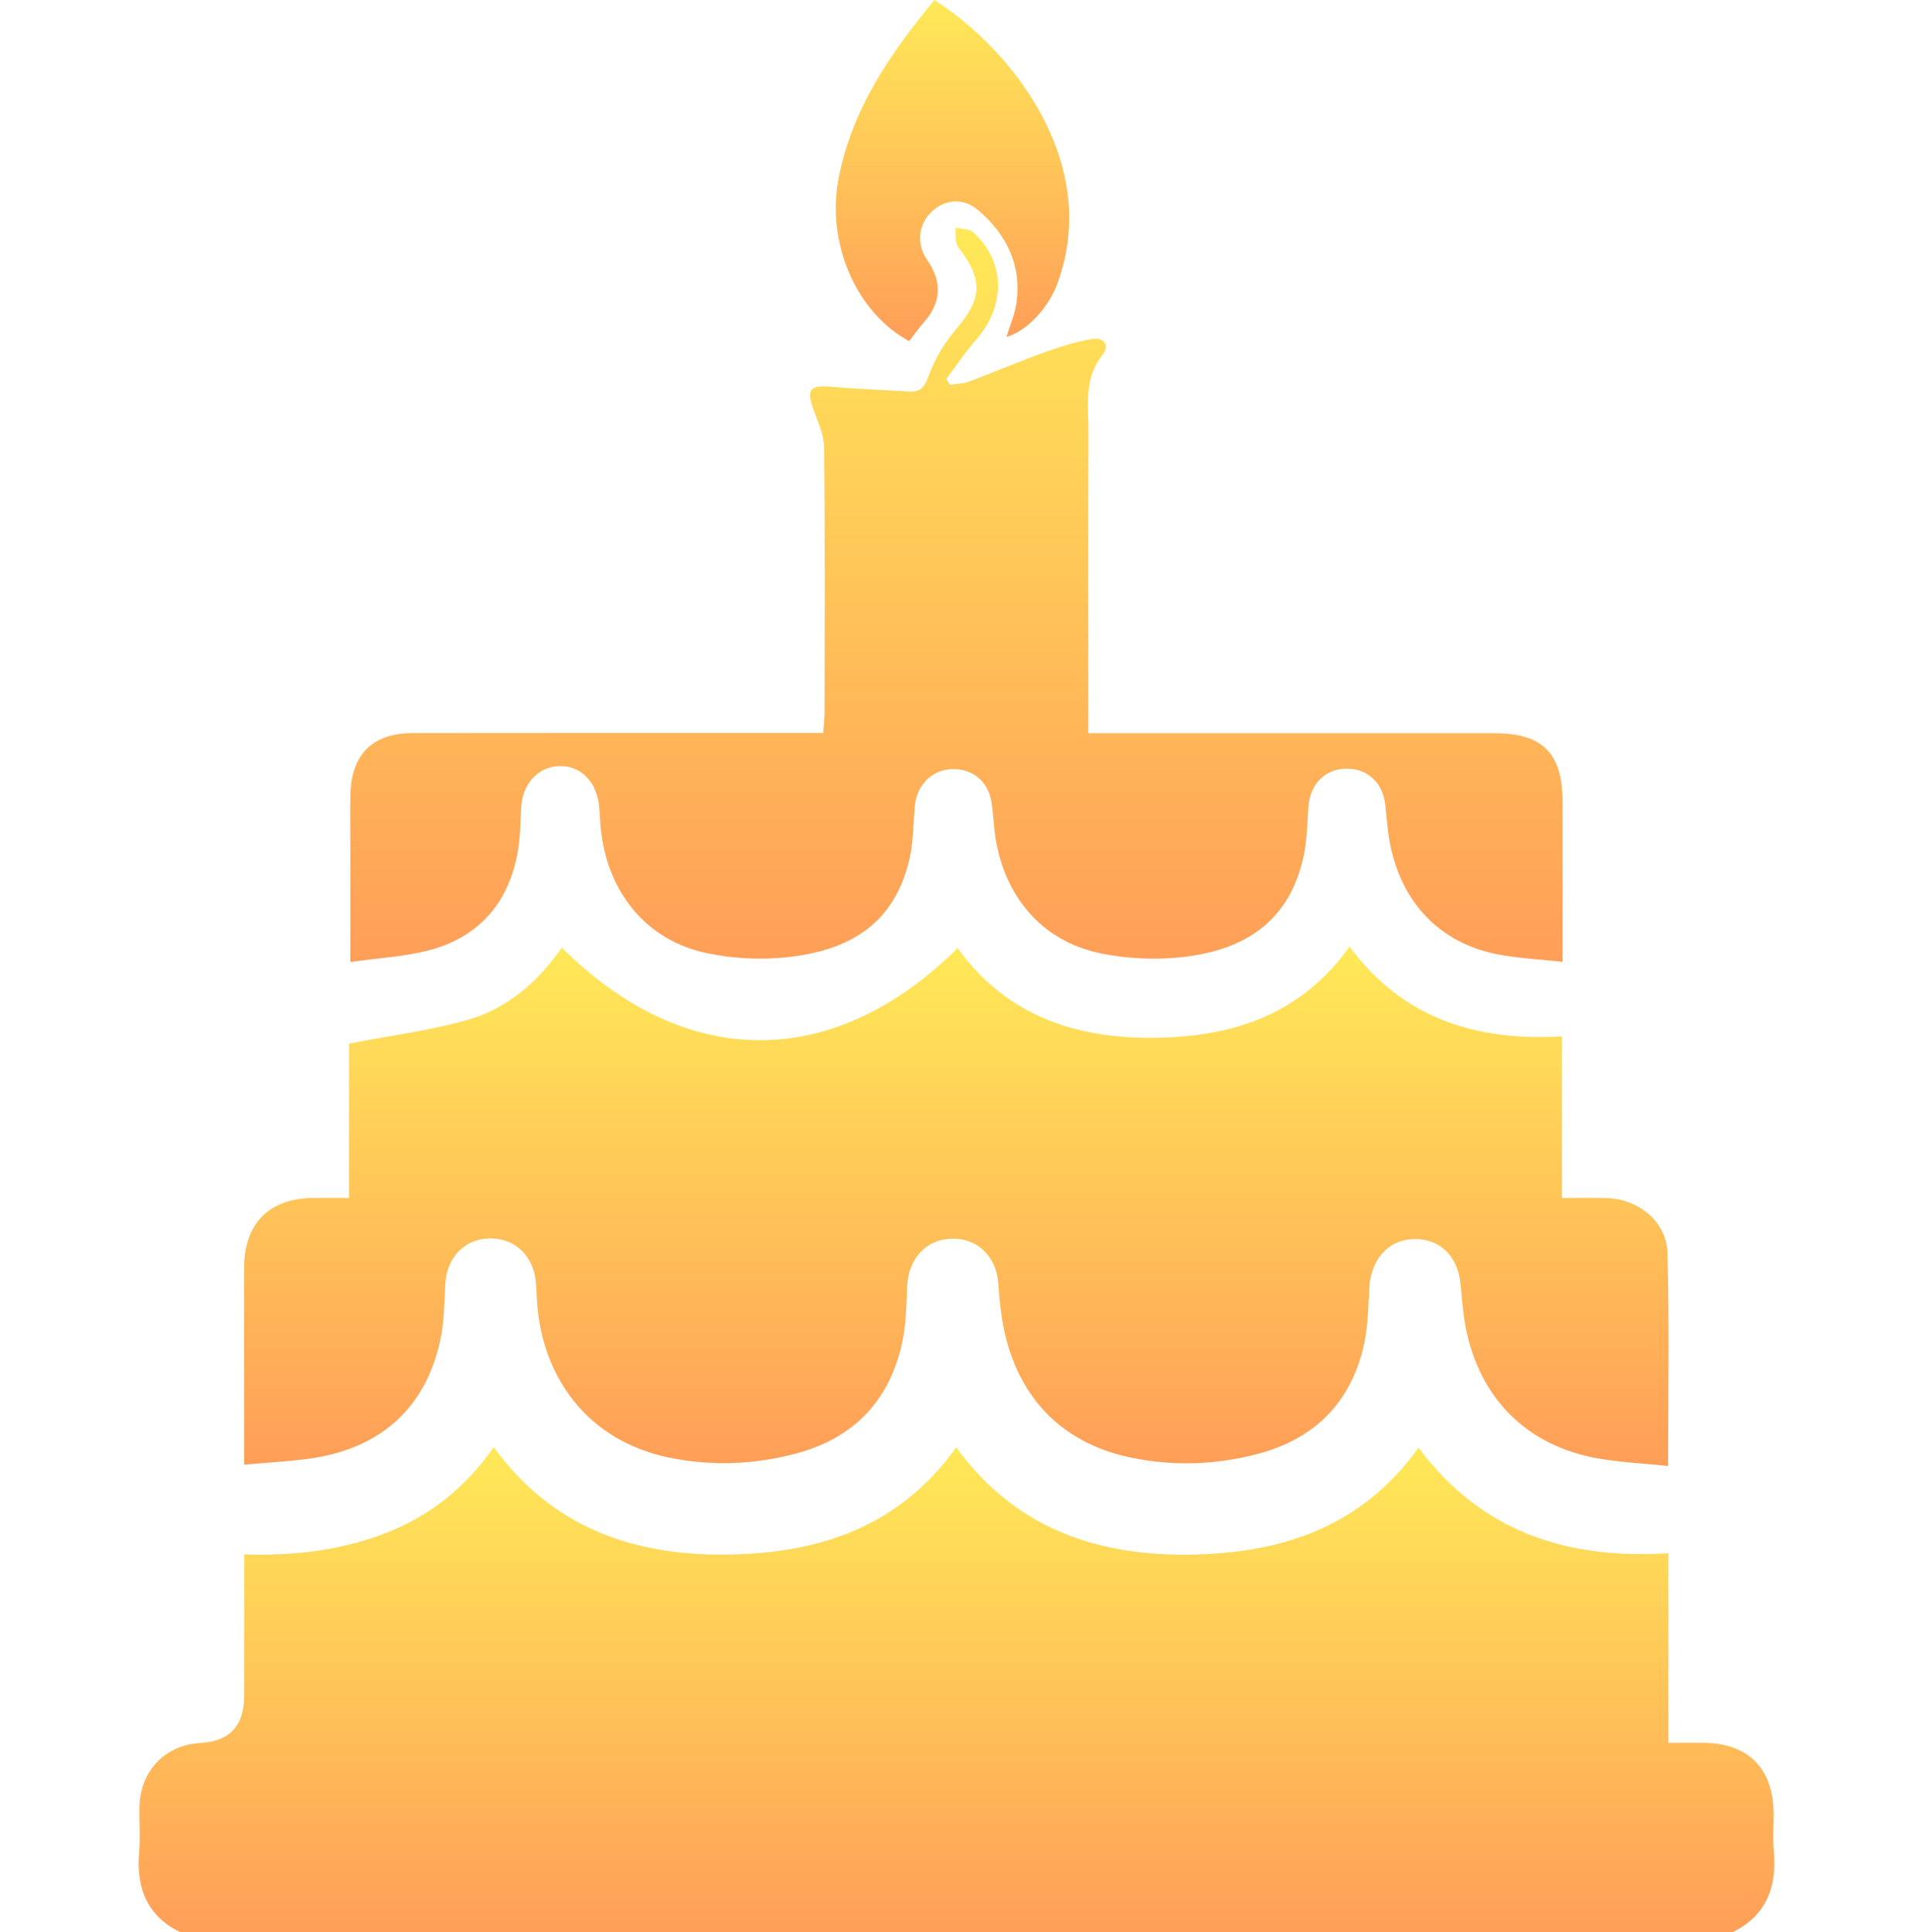 <svg width="100" height="101" viewBox="0 0 100 101" fill="none" xmlns="http://www.w3.org/2000/svg">
<g clip-path="url(#clip0_299_647)">
<path d="M10.005 101.248C7.907 100.512 7.087 98.991 7.276 96.806C7.344 96.02 7.271 95.224 7.292 94.433C7.344 92.555 8.648 91.214 10.498 91.113C12.01 91.032 12.766 90.21 12.766 88.645V81.26C15.277 81.341 17.692 81.074 20.005 80.207C22.362 79.323 24.285 77.842 25.809 75.651C28.821 79.799 33.001 81.302 37.844 81.27C42.666 81.241 46.932 79.921 49.989 75.662C52.985 79.802 57.166 81.305 62.016 81.273C66.835 81.241 71.105 79.929 74.153 75.678C77.44 80.093 81.922 81.532 87.215 81.199V91.108C87.891 91.108 88.493 91.1 89.093 91.108C91.421 91.15 92.699 92.465 92.713 94.822C92.715 95.481 92.665 96.145 92.723 96.801C92.917 98.986 92.084 100.502 89.996 101.248H10.008H10.005Z" fill="url(#paint0_linear_299_647)"/>
<path d="M29.381 49.55C35.861 55.989 43.569 55.989 50.059 49.566C52.595 53.087 56.209 54.293 60.316 54.253C64.368 54.214 67.987 53.089 70.546 49.486C73.338 53.251 77.144 54.431 81.646 54.182V62.628C82.505 62.628 83.244 62.61 83.983 62.631C85.664 62.684 87.123 63.861 87.168 65.525C87.267 69.213 87.199 72.906 87.199 76.641C85.847 76.493 84.54 76.448 83.275 76.194C79.404 75.416 76.94 72.583 76.484 68.514C76.432 68.057 76.395 67.594 76.35 67.136C76.206 65.639 75.243 64.724 73.865 64.776C72.54 64.827 71.644 65.879 71.576 67.366C71.526 68.414 71.502 69.49 71.254 70.498C70.536 73.411 68.645 75.233 65.79 75.995C63.582 76.585 61.332 76.665 59.09 76.194C55.371 75.413 53.019 72.866 52.385 68.983C52.286 68.366 52.228 67.739 52.186 67.118C52.092 65.71 51.133 64.747 49.803 64.753C48.441 64.758 47.493 65.771 47.422 67.231C47.375 68.247 47.37 69.289 47.144 70.271C46.463 73.27 44.593 75.183 41.649 75.977C39.441 76.572 37.192 76.659 34.952 76.194C30.843 75.339 28.239 72.117 28.053 67.737C28.038 67.342 28.03 66.94 27.933 66.562C27.613 65.297 26.555 64.599 25.277 64.766C24.143 64.914 23.352 65.861 23.281 67.094C23.226 68.078 23.224 69.083 23.019 70.038C22.26 73.606 19.89 75.739 16.173 76.254C15.078 76.405 13.973 76.461 12.763 76.569C12.763 75.36 12.763 74.212 12.763 73.067C12.763 70.789 12.758 68.514 12.763 66.237C12.771 63.954 14.088 62.642 16.367 62.626C16.951 62.62 17.535 62.626 18.247 62.626V54.557C20.447 54.129 22.514 53.872 24.489 53.303C26.513 52.719 28.098 51.354 29.371 49.542L29.381 49.55Z" fill="url(#paint1_linear_299_647)"/>
<path d="M18.313 50.293C18.313 48.069 18.313 46.098 18.313 44.124C18.313 43.267 18.3 42.408 18.316 41.55C18.36 39.445 19.468 38.328 21.569 38.326C28.297 38.315 35.026 38.321 41.755 38.321C42.142 38.321 42.532 38.321 43.035 38.321C43.062 37.913 43.101 37.567 43.103 37.22C43.109 32.601 43.13 27.983 43.08 23.364C43.072 22.71 42.752 22.052 42.525 21.417C42.147 20.367 42.336 20.129 43.426 20.221C44.79 20.335 46.16 20.385 47.527 20.467C48.098 20.502 48.316 20.264 48.528 19.682C48.845 18.811 49.34 17.957 49.942 17.256C51.356 15.608 51.417 14.639 50.083 12.907C49.905 12.674 49.981 12.243 49.942 11.902C50.254 11.976 50.652 11.949 50.864 12.137C52.561 13.637 52.593 15.981 51.021 17.766C50.453 18.412 49.976 19.134 49.457 19.822C49.528 19.92 49.596 20.017 49.667 20.115C49.994 20.065 50.343 20.068 50.647 19.954C51.988 19.449 53.308 18.883 54.654 18.396C55.442 18.11 56.259 17.869 57.082 17.721C57.679 17.616 58.046 18.031 57.637 18.544C56.644 19.787 56.898 21.213 56.896 22.602C56.883 27.419 56.891 32.234 56.891 37.051V38.334C57.399 38.334 57.781 38.334 58.163 38.334C64.827 38.334 71.49 38.334 78.153 38.334C80.63 38.334 81.673 39.379 81.678 41.879C81.686 44.646 81.678 47.41 81.678 50.283C80.431 50.14 79.263 50.1 78.135 49.859C75.044 49.203 73.032 46.892 72.577 43.598C72.503 43.077 72.469 42.548 72.406 42.024C72.265 40.855 71.398 40.117 70.264 40.188C69.188 40.254 68.462 41.066 68.389 42.212C68.331 43.13 68.318 44.069 68.103 44.952C67.346 48.087 65.165 49.775 61.377 50.074C60.123 50.172 58.816 50.095 57.582 49.849C54.426 49.217 52.378 46.778 51.985 43.41C51.927 42.918 51.909 42.421 51.83 41.934C51.652 40.82 50.791 40.138 49.688 40.212C48.664 40.278 47.915 41.072 47.821 42.151C47.737 43.132 47.745 44.143 47.501 45.085C46.715 48.14 44.617 49.74 40.874 50.066C39.591 50.177 38.248 50.098 36.985 49.836C33.766 49.169 31.694 46.616 31.393 43.18C31.359 42.786 31.354 42.389 31.299 41.998C31.123 40.781 30.296 40.014 29.219 40.051C28.111 40.088 27.307 40.987 27.244 42.222C27.203 43.042 27.197 43.876 27.04 44.675C26.522 47.317 24.94 49.039 22.36 49.696C21.11 50.013 19.798 50.082 18.313 50.293Z" fill="url(#paint2_linear_299_647)"/>
<path d="M47.526 17.835C44.755 16.335 43.192 12.719 43.834 9.346C44.528 5.69 46.557 2.775 48.846 0C52.925 2.6 57.618 8.566 55.253 14.877C54.789 16.113 53.658 17.322 52.61 17.615C52.796 17.002 53.053 16.433 53.134 15.838C53.414 13.825 52.597 12.229 51.107 10.968C50.329 10.306 49.318 10.42 48.629 11.137C47.987 11.803 47.917 12.801 48.462 13.581C49.258 14.724 49.206 15.809 48.307 16.835C48.029 17.152 47.783 17.502 47.526 17.832V17.835Z" fill="url(#paint3_linear_299_647)"/>
</g>
<defs>
<linearGradient id="paint0_linear_299_647" x1="50" y1="75.651" x2="50" y2="101.248" gradientUnits="userSpaceOnUse">
<stop stop-color="#FFE958"/>
<stop offset="1" stop-color="#FF9E58"/>
</linearGradient>
<linearGradient id="paint1_linear_299_647" x1="49.991" y1="49.486" x2="49.991" y2="76.641" gradientUnits="userSpaceOnUse">
<stop stop-color="#FFE958"/>
<stop offset="1" stop-color="#FF9E58"/>
</linearGradient>
<linearGradient id="paint2_linear_299_647" x1="49.995" y1="11.902" x2="49.995" y2="50.293" gradientUnits="userSpaceOnUse">
<stop stop-color="#FFE958"/>
<stop offset="1" stop-color="#FF9E58"/>
</linearGradient>
<linearGradient id="paint3_linear_299_647" x1="49.79" y1="0" x2="49.79" y2="17.835" gradientUnits="userSpaceOnUse">
<stop stop-color="#FFE958"/>
<stop offset="1" stop-color="#FF9E58"/>
</linearGradient>
<clipPath id="clip0_299_647">
<rect width="100" height="101" fill="white"/>
</clipPath>
</defs>
</svg>
